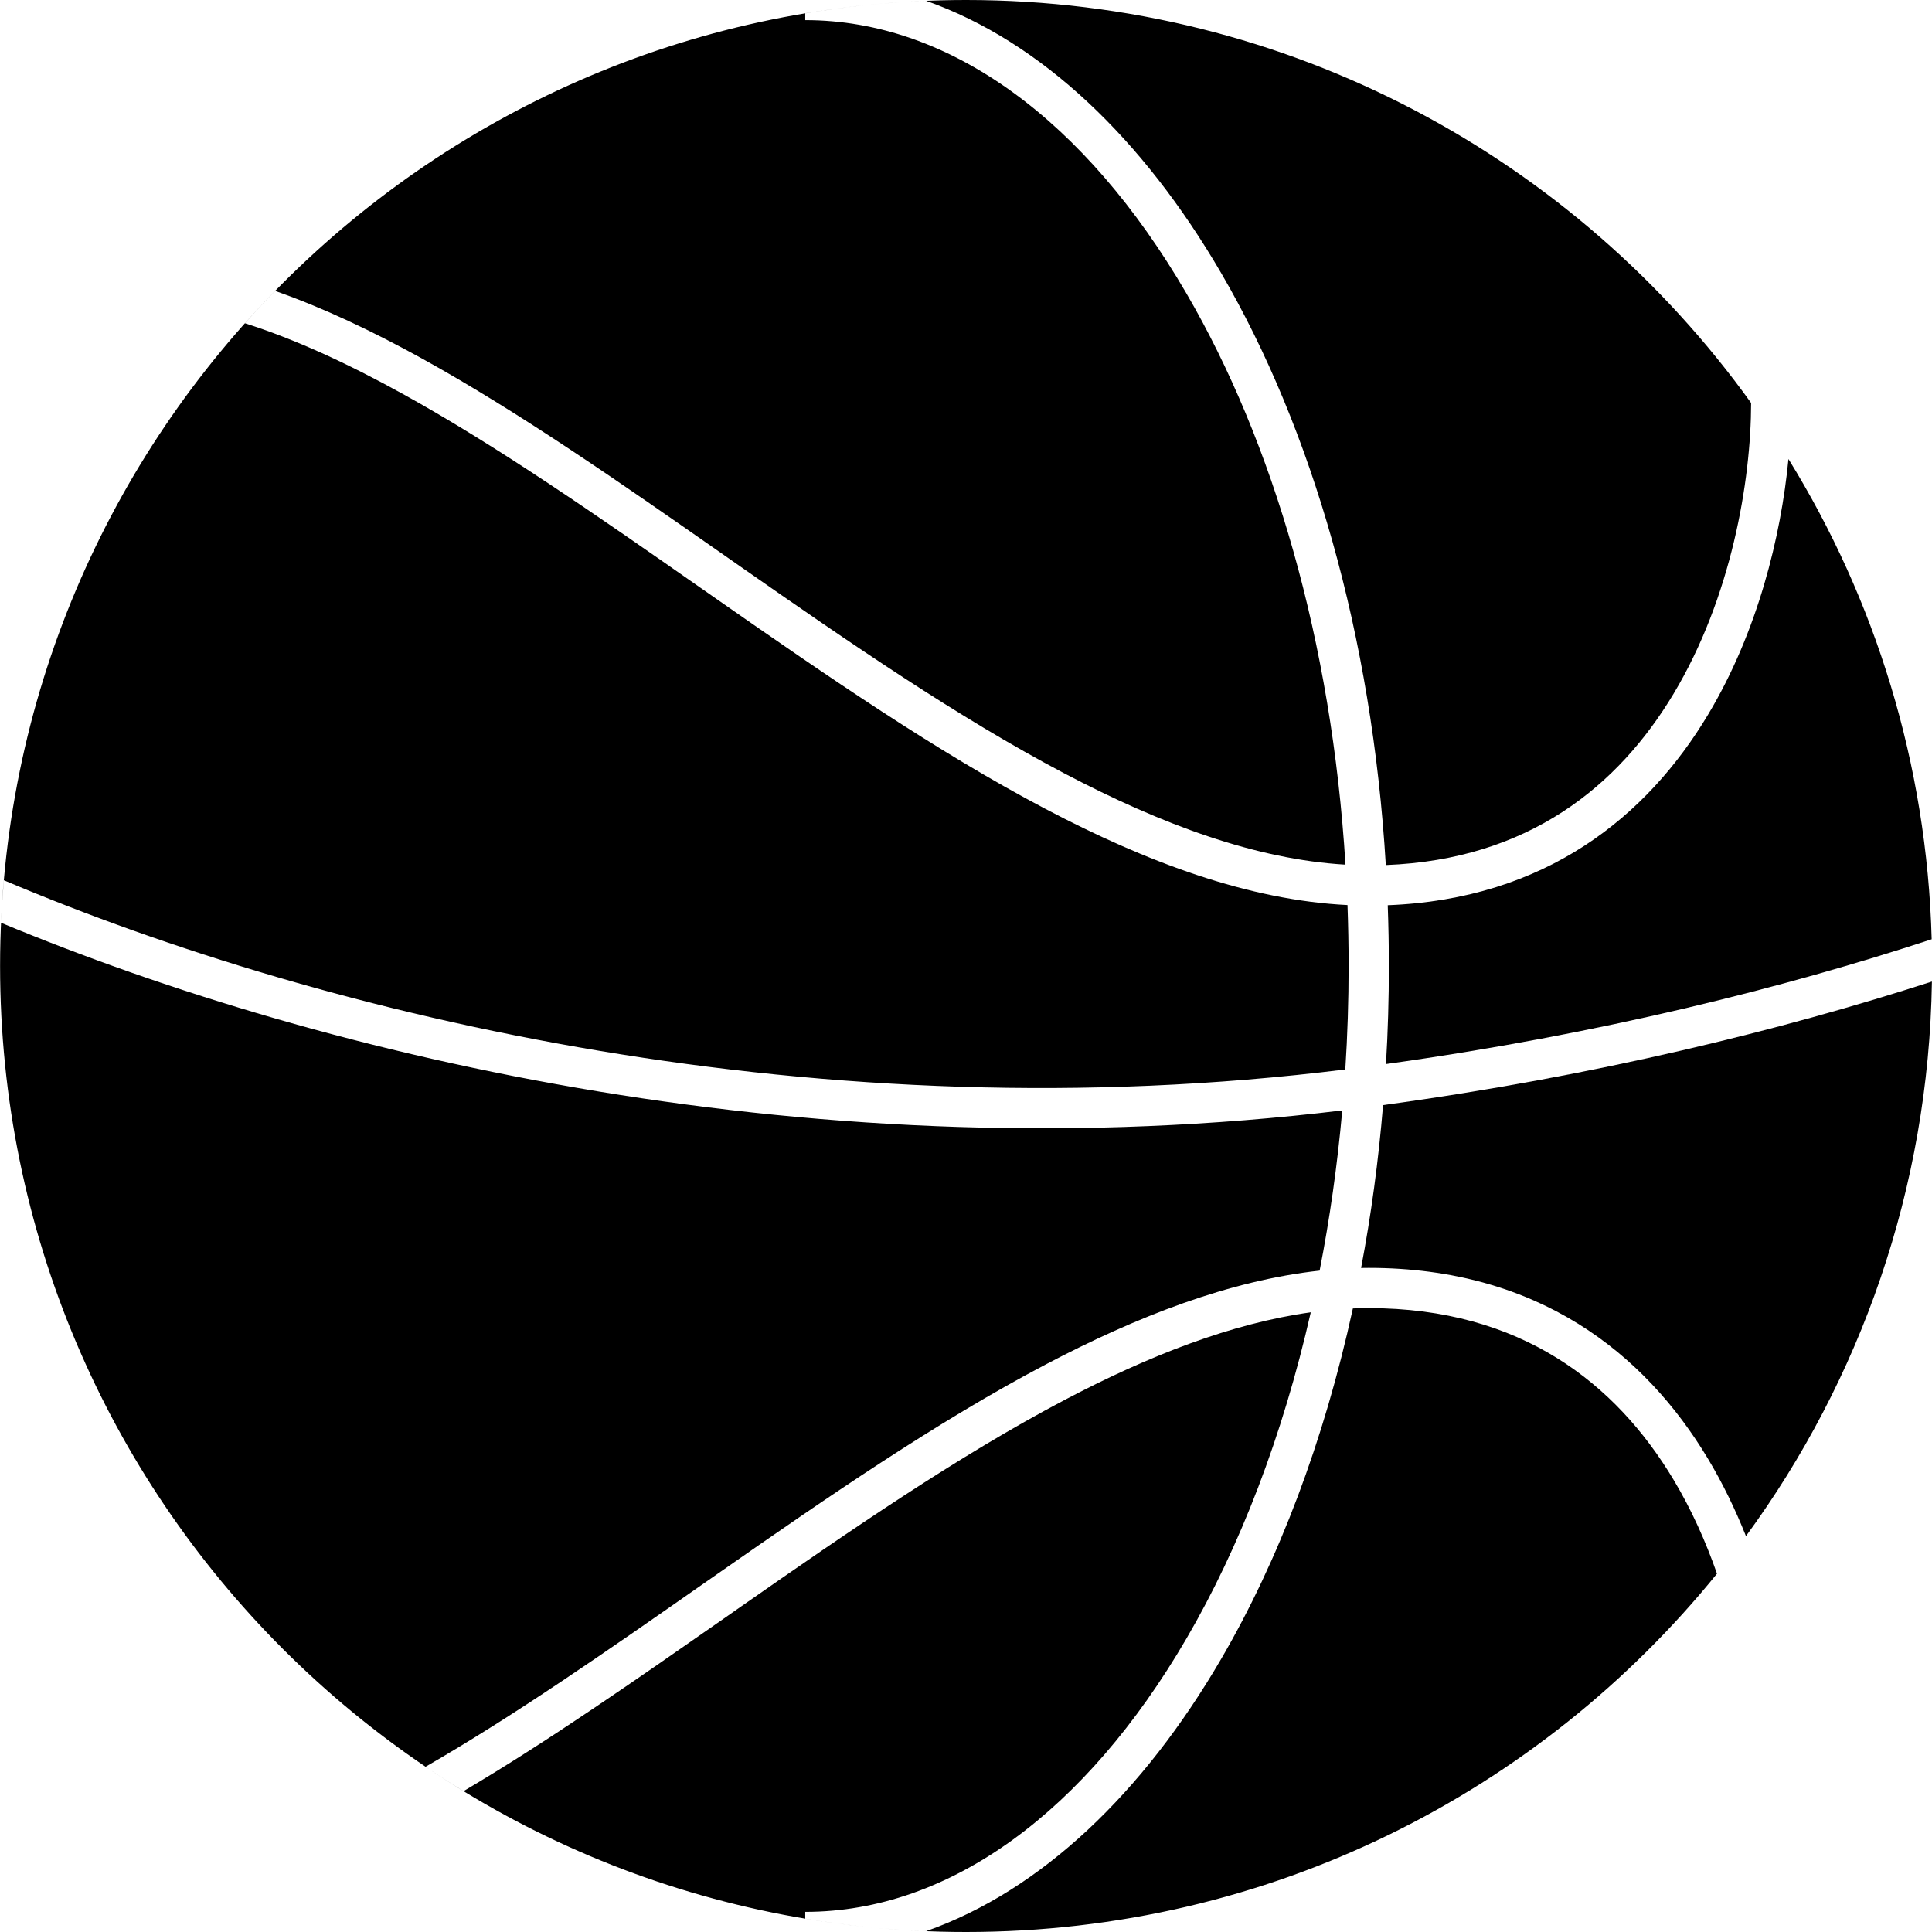 <svg width="24" height="24" viewBox="0 0 24 24" fill="none" xmlns="http://www.w3.org/2000/svg">
<path d="M23.996 11.668C22.173 12.266 19.883 12.847 17.217 13.218C17.241 12.818 17.253 12.411 17.253 12C17.253 11.747 17.248 11.495 17.239 11.245C19.205 11.169 20.46 10.141 21.217 8.879C21.835 7.849 22.124 6.663 22.217 5.702C23.294 7.445 23.937 9.484 23.996 11.668Z" fill="black"/>
<path d="M23.999 12.193C22.147 12.791 19.845 13.364 17.181 13.728C17.124 14.422 17.032 15.098 16.908 15.751C16.94 15.75 16.971 15.75 17.003 15.75C19.105 15.75 20.43 16.809 21.217 18.121C21.403 18.431 21.559 18.755 21.689 19.082C23.107 17.146 23.959 14.768 23.999 12.193Z" fill="black"/>
<path d="M21.329 19.549C19.129 22.264 15.768 24 12.001 24C5.373 24 0.001 18.627 0.001 12C0.001 5.373 5.373 2.89694e-07 12.001 0C16.018 -1.7561e-07 19.575 1.974 21.753 5.006C21.752 5.974 21.508 7.423 20.788 8.621C20.102 9.764 18.989 10.678 17.215 10.746C17.045 7.894 16.298 5.325 15.168 3.389C14.203 1.734 12.941 0.517 11.504 0.01C10.995 0.031 10.493 0.083 10.003 0.166V0.25C11.81 0.25 13.492 1.508 14.736 3.641C15.816 5.492 16.544 7.97 16.714 10.741C15.608 10.677 14.436 10.246 13.221 9.607C11.901 8.912 10.554 7.984 9.208 7.045L8.992 6.894C7.724 6.009 6.459 5.126 5.241 4.453C4.627 4.114 4.017 3.824 3.418 3.614C3.29 3.745 3.165 3.879 3.043 4.016C3.667 4.214 4.32 4.516 4.999 4.891C6.193 5.55 7.439 6.42 8.714 7.31L8.922 7.455C10.264 8.391 11.636 9.338 12.988 10.049C14.248 10.712 15.512 11.183 16.739 11.243C16.748 11.494 16.753 11.746 16.753 12C16.753 12.434 16.739 12.863 16.712 13.285C10.197 14.096 4.082 12.642 0.048 10.935C0.033 11.11 0.021 11.286 0.013 11.463C4.094 13.16 10.181 14.579 16.674 13.794C16.613 14.479 16.518 15.144 16.393 15.784C15.275 15.907 14.13 16.35 12.988 16.951C11.636 17.662 10.264 18.609 8.922 19.545L8.714 19.69C7.541 20.509 6.393 21.31 5.287 21.947C5.442 22.052 5.599 22.153 5.759 22.25C6.816 21.625 7.903 20.866 8.992 20.106L9.208 19.955C10.554 19.016 11.901 18.088 13.221 17.393C14.279 16.836 15.305 16.438 16.283 16.302C15.933 17.84 15.402 19.219 14.736 20.359C13.492 22.492 11.81 23.75 10.003 23.75V23.834C10.493 23.917 10.995 23.969 11.504 23.99C12.941 23.483 14.203 22.266 15.168 20.611C15.884 19.384 16.447 17.901 16.806 16.254C16.872 16.251 16.937 16.25 17.003 16.25C18.9 16.25 20.075 17.191 20.788 18.379C21.012 18.752 21.19 19.15 21.329 19.549Z" fill="black"/>
</svg>
